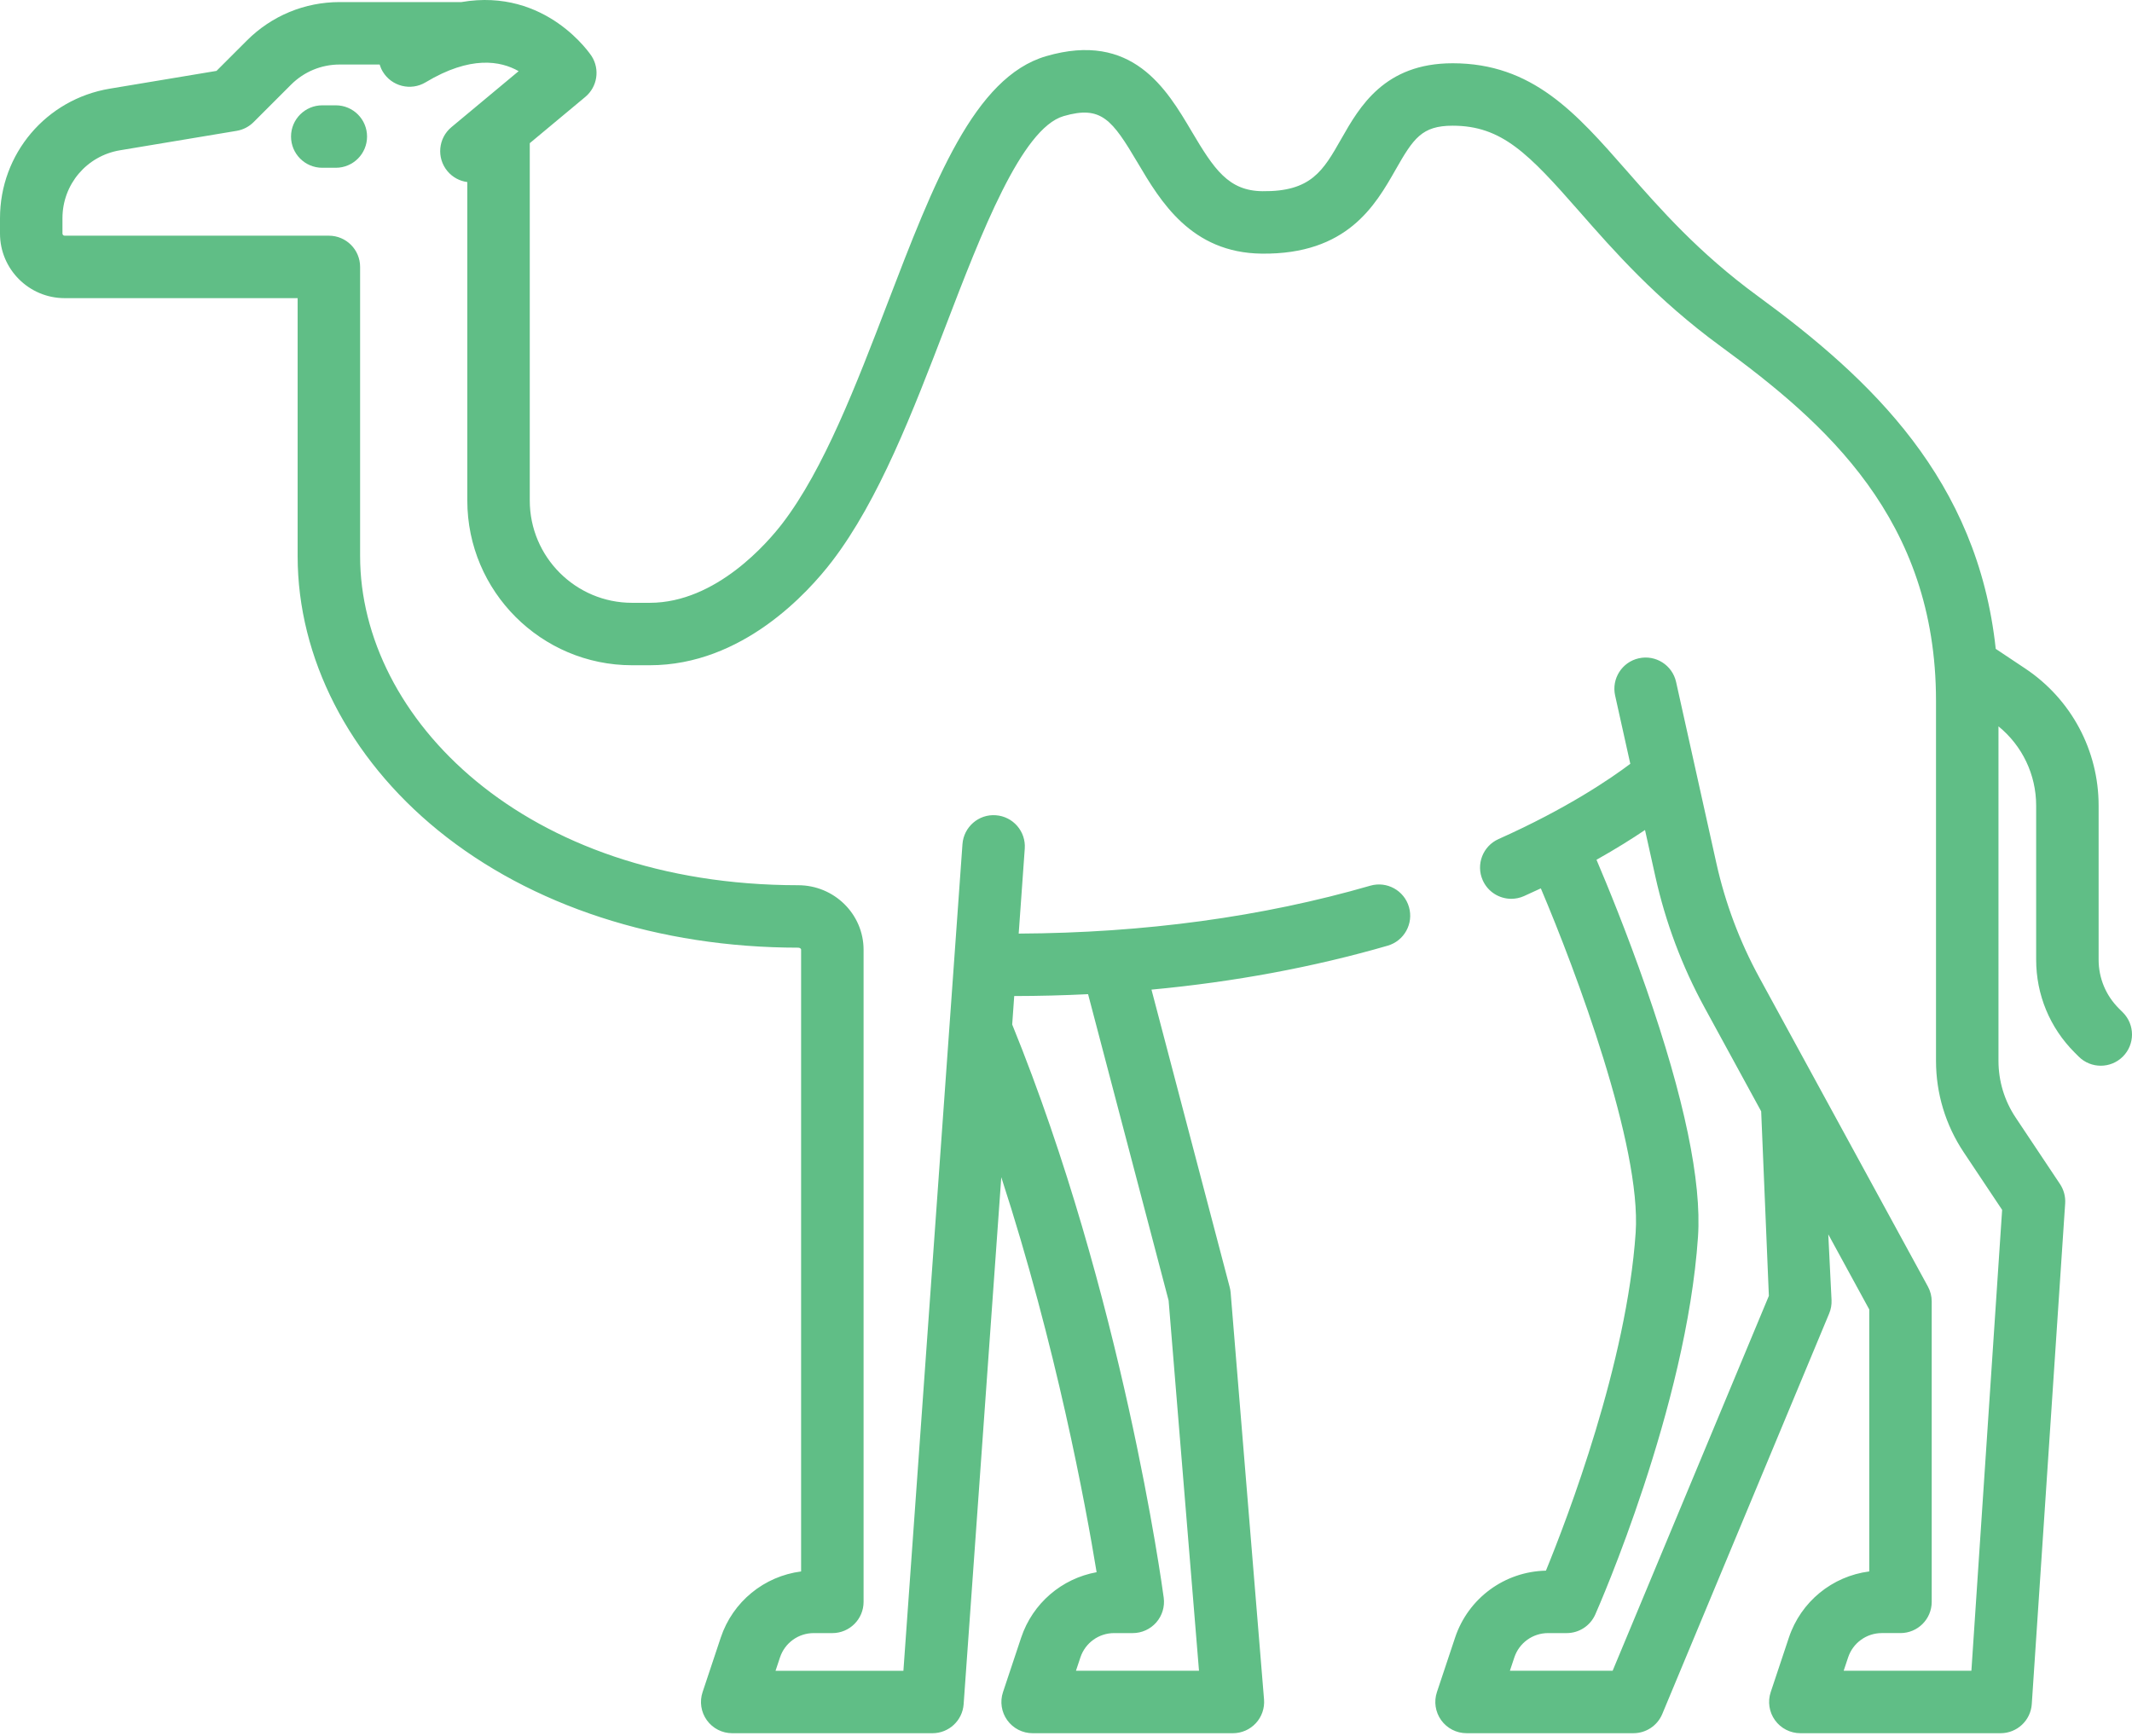 <?xml version="1.0" encoding="UTF-8" standalone="no"?>
<svg
   xmlns:dc="http://purl.org/dc/elements/1.1/"
   xmlns:cc="http://creativecommons.org/ns#"
   xmlns:rdf="http://www.w3.org/1999/02/22-rdf-syntax-ns#"
   xmlns:svg="http://www.w3.org/2000/svg"
   xmlns="http://www.w3.org/2000/svg"
   xmlns:sodipodi="http://sodipodi.sourceforge.net/DTD/sodipodi-0.dtd"
   xmlns:inkscape="http://www.inkscape.org/namespaces/inkscape"
   version="1.1"
   id="Capa_1"
   x="0px"
   y="0px"
   viewBox="0 0 512 417"
   xml:space="preserve"
   sodipodi:docname="perl.svg"
   inkscape:version="1.0.1 (1.0.1+r74)"
   width="512"
   height="417"><defs
   id="defs47" /><sodipodi:namedview
   pagecolor="#ffffff"
   bordercolor="#666666"
   borderopacity="1"
   objecttolerance="10"
   gridtolerance="10"
   guidetolerance="10"
   inkscape:pageopacity="0"
   inkscape:pageshadow="2"
   inkscape:window-width="1920"
   inkscape:window-height="1029"
   id="namedview45"
   showgrid="false"
   inkscape:zoom="1.1835752"
   inkscape:cx="263.89764"
   inkscape:cy="298.93514"
   inkscape:window-x="0"
   inkscape:window-y="0"
   inkscape:window-maximized="1"
   inkscape:current-layer="Capa_1"
   inkscape:document-rotation="0" />
<g
   id="g6"
   style="fill:#60be86;fill-opacity:1"
   transform="translate(0,-47.848)">
	<g
   id="g4"
   style="fill:#60be86;fill-opacity:1">
		<path
   d="m 80.648,73.146 h -3.257 c -4.143,0 -7.5,3.357 -7.5,7.5 0,4.143 3.357,7.5 7.5,7.5 h 3.257 c 4.143,0 7.5,-3.357 7.5,-7.5 0,-4.143 -3.357,-7.5 -7.5,-7.5 z"
   id="path2"
   style="fill:#60be86;fill-opacity:1" />
	</g>
</g>
<g
   id="g12"
   style="fill:#60be86;fill-opacity:1"
   transform="translate(0,-47.848)">
	<g
   id="g10"
   style="fill:#60be86;fill-opacity:1">
		<path
   d="m 509.804,291.026 -0.973,-0.973 c -3.126,-3.125 -4.848,-7.281 -4.848,-11.701 v -37.007 c 0,-13.259 -6.586,-25.565 -17.618,-32.92 l -7.09,-4.726 C 474.925,163.111 449.439,138.94 422.086,118.931 407.953,108.593 398.719,98.063 390.572,88.772 378.465,74.966 368.009,63.043 348.853,63.043 c -16.407,0 -22.371,10.479 -26.726,18.131 -4.36,7.664 -7.229,12.737 -18.952,12.598 -8.155,-0.088 -11.607,-5.258 -17.008,-14.389 -6.012,-10.162 -14.247,-24.081 -34.939,-18.044 -17.256,5.032 -26.912,30.21 -38.094,59.363 -7.52,19.604 -15.294,39.873 -25.215,52.831 -3.432,4.481 -15.871,19.104 -31.872,19.104 h -4.258 c -13.545,0 -24.564,-11.02 -24.564,-24.564 V 82.238 l 13.334,-11.112 c 2.897,-2.415 3.551,-6.606 1.525,-9.788 -0.132,-0.206 -10.837,-16.515 -31.28,-12.992 H 81.59 c -8.426,0 -16.349,3.281 -22.309,9.24 l -7.288,7.289 -25.632,4.271 C 11.087,71.693 0,84.78 0,100.266 v 3.677 c 0,8.556 6.961,15.516 15.517,15.516 h 55.961 v 61.969 c 0,24.423 12.293,48.432 33.728,65.868 22.316,18.155 53.028,28.161 86.477,28.176 0.347,0 0.705,0.187 0.705,0.498 v 149.328 c -8.87,1.141 -16.416,7.242 -19.301,15.897 l -4.362,13.086 c -0.763,2.287 -0.379,4.802 1.031,6.758 1.409,1.955 3.673,3.114 6.084,3.114 h 48.097 c 3.935,0 7.2,-3.041 7.481,-6.966 l 9.041,-126.583 c 13.185,40.499 20.244,78.695 22.894,94.876 -8.354,1.509 -15.364,7.446 -18.121,15.715 l -4.362,13.086 c -0.763,2.287 -0.379,4.802 1.031,6.758 1.409,1.955 3.673,3.114 6.084,3.114 h 48.098 c 2.096,0 4.096,-0.877 5.516,-2.418 1.42,-1.542 2.131,-3.606 1.959,-5.695 l -8.017,-97.697 c -0.035,-0.437 -0.109,-0.869 -0.221,-1.293 l -18.792,-71.503 c 19.853,-1.856 38.831,-5.376 56.716,-10.553 3.979,-1.151 6.271,-5.311 5.119,-9.289 -1.151,-3.979 -5.312,-6.272 -9.289,-5.119 -25.903,7.496 -54.274,11.355 -84.435,11.503 l 1.458,-20.409 c 0.296,-4.132 -2.814,-7.72 -6.946,-8.015 -4.119,-0.317 -7.721,2.814 -8.015,6.946 l -14.182,198.543 h -30.707 l 1.071,-3.215 c 1.163,-3.489 4.415,-5.834 8.094,-5.834 h 4.477 c 4.143,0 7.5,-3.357 7.5,-7.5 V 275.969 c 0,-8.542 -7.042,-15.494 -15.699,-15.498 C 125.834,260.443 86.48,220.259 86.48,181.427 v -69.469 c 0,-4.143 -3.357,-7.5 -7.5,-7.5 H 15.517 c -0.285,0 -0.517,-0.231 -0.517,-0.516 v -3.677 C 15,92.142 20.815,85.278 28.828,83.943 L 56.83,79.276 c 1.542,-0.258 2.965,-0.99 4.07,-2.096 l 8.987,-8.988 c 3.126,-3.125 7.282,-4.847 11.702,-4.847 h 9.584 c 0.176,0.586 0.418,1.161 0.748,1.709 2.135,3.55 6.743,4.695 10.293,2.563 10.766,-6.473 18.006,-5.155 22.334,-2.675 L 108.41,78.39 c -3.182,2.652 -3.611,7.381 -0.96,10.563 1.254,1.504 2.975,2.386 4.774,2.625 v 76.492 c 0,21.816 17.749,39.564 39.564,39.564 h 4.258 c 22.25,0 38.03,-17.473 43.782,-24.984 11.239,-14.68 19.409,-35.979 27.31,-56.578 8.519,-22.211 18.175,-47.386 28.288,-50.335 9.059,-2.639 11.652,0.836 17.829,11.28 5.384,9.102 12.757,21.566 29.757,21.752 20.503,0.232 27.252,-11.569 32.151,-20.179 4.271,-7.504 6.299,-10.55 13.688,-10.55 11.834,0 18.229,6.693 30.44,20.619 8.229,9.384 18.47,21.063 33.937,32.377 25.016,18.299 51.705,41.478 51.705,85.13 v 86.485 c 0,7.835 2.298,15.424 6.645,21.946 l 9.235,13.853 -7.381,110.7 h -30.674 l 1.071,-3.214 c 1.163,-3.49 4.416,-5.835 8.095,-5.835 h 4.477 c 4.143,0 7.5,-3.357 7.5,-7.5 v -72.146 c 0,-1.255 -0.314,-2.489 -0.916,-3.592 L 422.48,282.605 c -4.701,-8.621 -8.165,-17.85 -10.294,-27.431 l -9.67,-43.517 c -0.898,-4.043 -4.898,-6.595 -8.948,-5.694 -4.043,0.898 -6.593,4.904 -5.694,8.948 l 3.644,16.398 c -4.669,3.519 -15.203,10.737 -31.642,18.075 -3.782,1.688 -5.48,6.123 -3.792,9.905 1.245,2.79 3.983,4.445 6.853,4.445 1.021,0 2.06,-0.21 3.053,-0.653 1.388,-0.619 2.73,-1.238 4.042,-1.854 8.404,19.794 24.182,61.923 22.774,82.688 -2.122,31.292 -16.37,68.531 -21.549,81.19 -9.937,0.211 -18.664,6.621 -21.818,16.085 l -4.362,13.086 c -0.763,2.287 -0.379,4.802 1.031,6.757 1.409,1.956 3.673,3.115 6.084,3.115 h 40.081 c 3.027,0 5.759,-1.82 6.923,-4.615 l 40.08,-96.194 c 0.422,-1.012 0.616,-2.103 0.57,-3.197 l -0.783,-15.814 9.839,18.038 v 62.927 c -8.869,1.141 -16.416,7.242 -19.302,15.897 l -4.362,13.086 c -0.763,2.287 -0.379,4.802 1.031,6.758 1.409,1.955 3.673,3.114 6.084,3.114 h 48.097 c 3.948,0 7.221,-3.062 7.483,-7.001 l 8.017,-120.242 c 0.109,-1.647 -0.327,-3.285 -1.243,-4.659 l -10.646,-15.97 c -2.699,-4.05 -4.126,-8.762 -4.126,-13.627 V 222.31 c 5.699,4.641 9.048,11.59 9.048,19.03 v 37.007 c 0,8.427 3.281,16.35 9.24,22.309 l 0.973,0.973 c 1.465,1.464 3.385,2.196 5.304,2.196 1.919,0 3.839,-0.732 5.304,-2.196 2.928,-2.926 2.928,-7.674 0,-10.603 z m -266.238,-3.937 c 5.977,-0.009 11.892,-0.159 17.738,-0.45 l 19.34,73.586 7.297,88.928 H 258.39 l 1.071,-3.214 c 1.163,-3.49 4.416,-5.835 8.095,-5.835 h 4.477 c 2.162,0 4.22,-0.934 5.644,-2.561 1.425,-1.628 2.077,-3.791 1.79,-5.935 -0.393,-2.937 -9.912,-72.538 -36.389,-137.684 z M 387.274,449.153 H 362.6 l 1.071,-3.215 c 1.163,-3.489 4.415,-5.834 8.094,-5.834 h 4.478 c 2.968,0 5.656,-1.75 6.857,-4.464 0.894,-2.017 21.904,-49.867 24.673,-90.707 0.9,-13.271 -3.279,-33.339 -12.422,-59.646 -4.686,-13.483 -9.438,-25.028 -11.952,-30.928 4.676,-2.628 8.557,-5.067 11.653,-7.152 l 2.494,11.225 c 2.434,10.953 6.394,21.504 11.769,31.359 l 13.631,24.99 1.846,44.328 z"
   id="path8"
   style="fill:#60be86;fill-opacity:1" />
	</g>
</g>
<g
   id="g14">
</g>
<g
   id="g16">
</g>
<g
   id="g18">
</g>
<g
   id="g20">
</g>
<g
   id="g22">
</g>
<g
   id="g24">
</g>
<g
   id="g26">
</g>
<g
   id="g28">
</g>
<g
   id="g30">
</g>
<g
   id="g32">
</g>
<g
   id="g34">
</g>
<g
   id="g36">
</g>
<g
   id="g38">
</g>
<g
   id="g40">
</g>
<g
   id="g42">
</g>
</svg>
